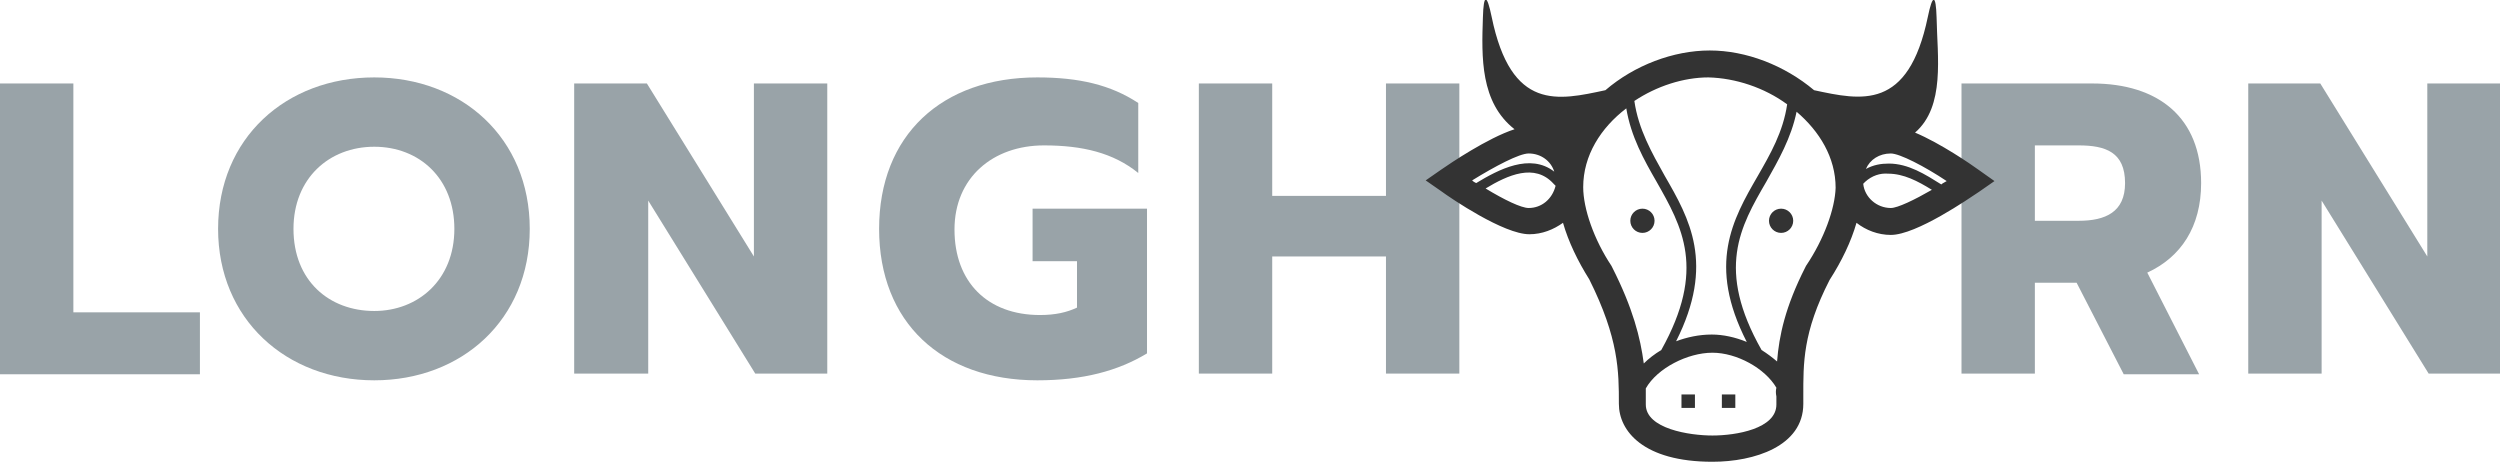 <?xml version="1.0" encoding="utf-8"?>
<!-- Generator: Adobe Illustrator 19.2.1, SVG Export Plug-In . SVG Version: 6.00 Build 0)  -->
<svg version="1.1" id="Layer_1" xmlns="http://www.w3.org/2000/svg" xmlns:xlink="http://www.w3.org/1999/xlink" x="0px" y="0px"
	 viewBox="0 0 371.4 68.7" style="enable-background:new 0 0 371.4 68.7;" xml:space="preserve">
<style type="text/css">
	.st0{fill:#99A3A8;}
	.st1{fill:#333333;}
</style>
<g>
	<path class="st0" d="M0,12.4h10.9v34h18.8v9.2H0V12.4z"/>
	<path class="st0" d="M32.4,34c0-13.5,10.1-22.5,23.2-22.5c13,0,23.1,9,23.1,22.5c0,13.5-10.1,22.5-23.1,22.5
		C42.5,56.5,32.4,47.4,32.4,34z M67.5,34c0-7.5-5.2-12.2-11.9-12.2c-6.7,0-12,4.7-12,12.2c0,7.7,5.3,12.2,12,12.2
		C62.1,46.2,67.5,41.6,67.5,34z"/>
	<path class="st0" d="M85.3,12.4h10.8L112,38.1V12.4h10.9v43.1h-10.7L96.3,29.8v25.7H85.3V12.4z"/>
	<path class="st0" d="M130.6,34c0-13.9,9.3-22.5,23.5-22.5c6.2,0,10.9,1.1,15,3.8v10.4c-3.7-3-8.3-4.1-14-4.1
		c-7.6,0-13.3,4.8-13.3,12.5c0,7.8,4.9,12.7,12.7,12.7c2.3,0,4-0.4,5.5-1.1v-6.9h-6.6V31h17v21.5c-4.3,2.6-9.5,4-16.3,4
		C139.9,56.5,130.6,47.9,130.6,34z"/>
	<path class="st0" d="M178.1,12.4H189v16.7h16.9V12.4h10.9v43.1h-10.9V38.1H189v17.4h-10.9V12.4z"/>
	<path class="st0" d="M291.4,12.4h19.4c9.9,0,16.2,5.1,16.2,14.8c0,6.5-3,11-8,13.3l7.7,15.1h-11.2L308.5,42h-6.2v13.5h-10.9V12.4z
		 M308.8,32.8c4,0,6.9-1.3,6.9-5.6c0-4.6-2.9-5.6-6.9-5.6h-6.5v11.2H308.8z"/>
	<path class="st0" d="M333.9,12.4h10.8l15.9,25.7V12.4h10.9v43.1h-10.7l-15.9-25.7v25.7h-10.9V12.4z"/>
	<g>
		<path class="st1" d="M293.9,25.2c-1.1-0.8-5.6-3.9-9.4-5.5c4.5-3.9,3.3-11.3,3.2-17.1c-0.1-3.5-0.6-3.5-1.3-0.1
			c-2.9,14-9.9,12.4-16.9,10.9c-4.4-3.7-10.1-5.9-15.5-5.9s-11.2,2.2-15.5,5.9c-7,1.5-14,3.2-16.9-10.9c-0.7-3.4-1.2-3.5-1.3,0.1
			c-0.2,5.9-0.4,12.6,4.7,16.6c-4,1.3-9.6,5.1-10.9,6l-2.3,1.6l2.3,1.6c1.5,1.1,9.3,6.4,13.1,6.4c1.9,0,3.6-0.7,5-1.7
			c0.8,2.8,2.2,5.7,3.9,8.4c4.4,8.8,4.4,13.7,4.4,18.5c0,4,3.6,8.6,13.9,8.6c6.2,0,13.5-2.3,13.5-8.6l0-1.2c0-4.8-0.1-9.4,3.9-17.2
			c1.8-2.8,3.2-5.7,4-8.5c1.4,1.1,3.2,1.8,5.1,1.8c3.8,0,11.6-5.4,13.1-6.4l2.3-1.6L293.9,25.2z M265.5,15.5
			c-0.6,4.1-2.5,7.4-4.4,10.7c-3.7,6.4-7.5,13.1-1.6,24.6c-1.7-0.7-3.5-1.1-5.2-1.1c-1.9,0-3.7,0.4-5.3,1c5.8-11.5,2-18.2-1.7-24.6
			c-1.9-3.4-3.9-6.9-4.5-11.1c3.3-2.2,7.3-3.5,11-3.5C257.8,11.6,262.1,13,265.5,15.5z M263.9,58.9l0,1.2c0,3.6-6,4.6-9.5,4.6
			c-3.4,0-9.9-1-9.9-4.6c0-0.8,0-1.6,0-2.4c1.7-3,6.2-5.3,9.9-5.3c3.6,0,7.8,2.3,9.5,5.2C263.8,58,263.8,58.4,263.9,58.9z
			 M227.1,22.8c1.8,0,3.3,1.1,3.8,2.7c-3.6-2.8-8.3-0.3-11.6,1.7c-0.2-0.1-0.4-0.2-0.6-0.4C222.1,24.7,225.7,22.8,227.1,22.8z
			 M227.1,30.9c-1.1,0-3.6-1.2-6.4-2.9c3.3-2,7.3-3.8,10.1-0.7c0.1,0.1,0.2,0.2,0.3,0.3C230.6,29.6,229,30.9,227.1,30.9z
			 M239.5,39.7l-0.1-0.2c-2.6-3.9-4.2-8.5-4.2-11.7c0-4.7,2.6-8.8,6.4-11.7c0.7,4.2,2.6,7.6,4.5,10.9c3.8,6.7,7.4,13,0.7,25
			c-1,0.6-1.9,1.3-2.6,2C243.7,50.2,242.6,45.8,239.5,39.7z M268.3,39.5l-0.1,0.2c-3,5.9-3.9,10.2-4.2,14c-0.7-0.6-1.5-1.2-2.3-1.7
			l0,0c-6.8-12-3.2-18.3,0.7-25c1.8-3.2,3.7-6.5,4.5-10.4c3.4,2.9,5.8,6.8,5.8,11.3C272.6,31,271,35.5,268.3,39.5z M276.8,27.3
			c0.1-0.1,0.2-0.2,0.3-0.3c1-0.9,2.2-1.3,3.4-1.2c2.3,0,4.4,1.1,6.5,2.4c-2.6,1.5-5.1,2.7-6.1,2.7C278.8,30.9,277,29.3,276.8,27.3z
			 M288.4,27.4L288.4,27.4c-2.4-1.5-4.9-3.1-7.8-3.1c0,0,0,0,0,0c-1.2,0-2.3,0.2-3.4,0.8c0.6-1.4,2-2.3,3.7-2.3c1.3,0,5,1.9,8.3,4.1
			C288.9,27.1,288.6,27.2,288.4,27.4z"/>
		<circle class="st1" cx="244" cy="32.8" r="1.8"/>
		<circle class="st1" cx="264.6" cy="32.8" r="1.8"/>
		<rect x="249.8" y="58.6" class="st1" width="2" height="2"/>
		<rect x="255.8" y="58.6" class="st1" width="2" height="2"/>
	</g>
</g>
</svg>
